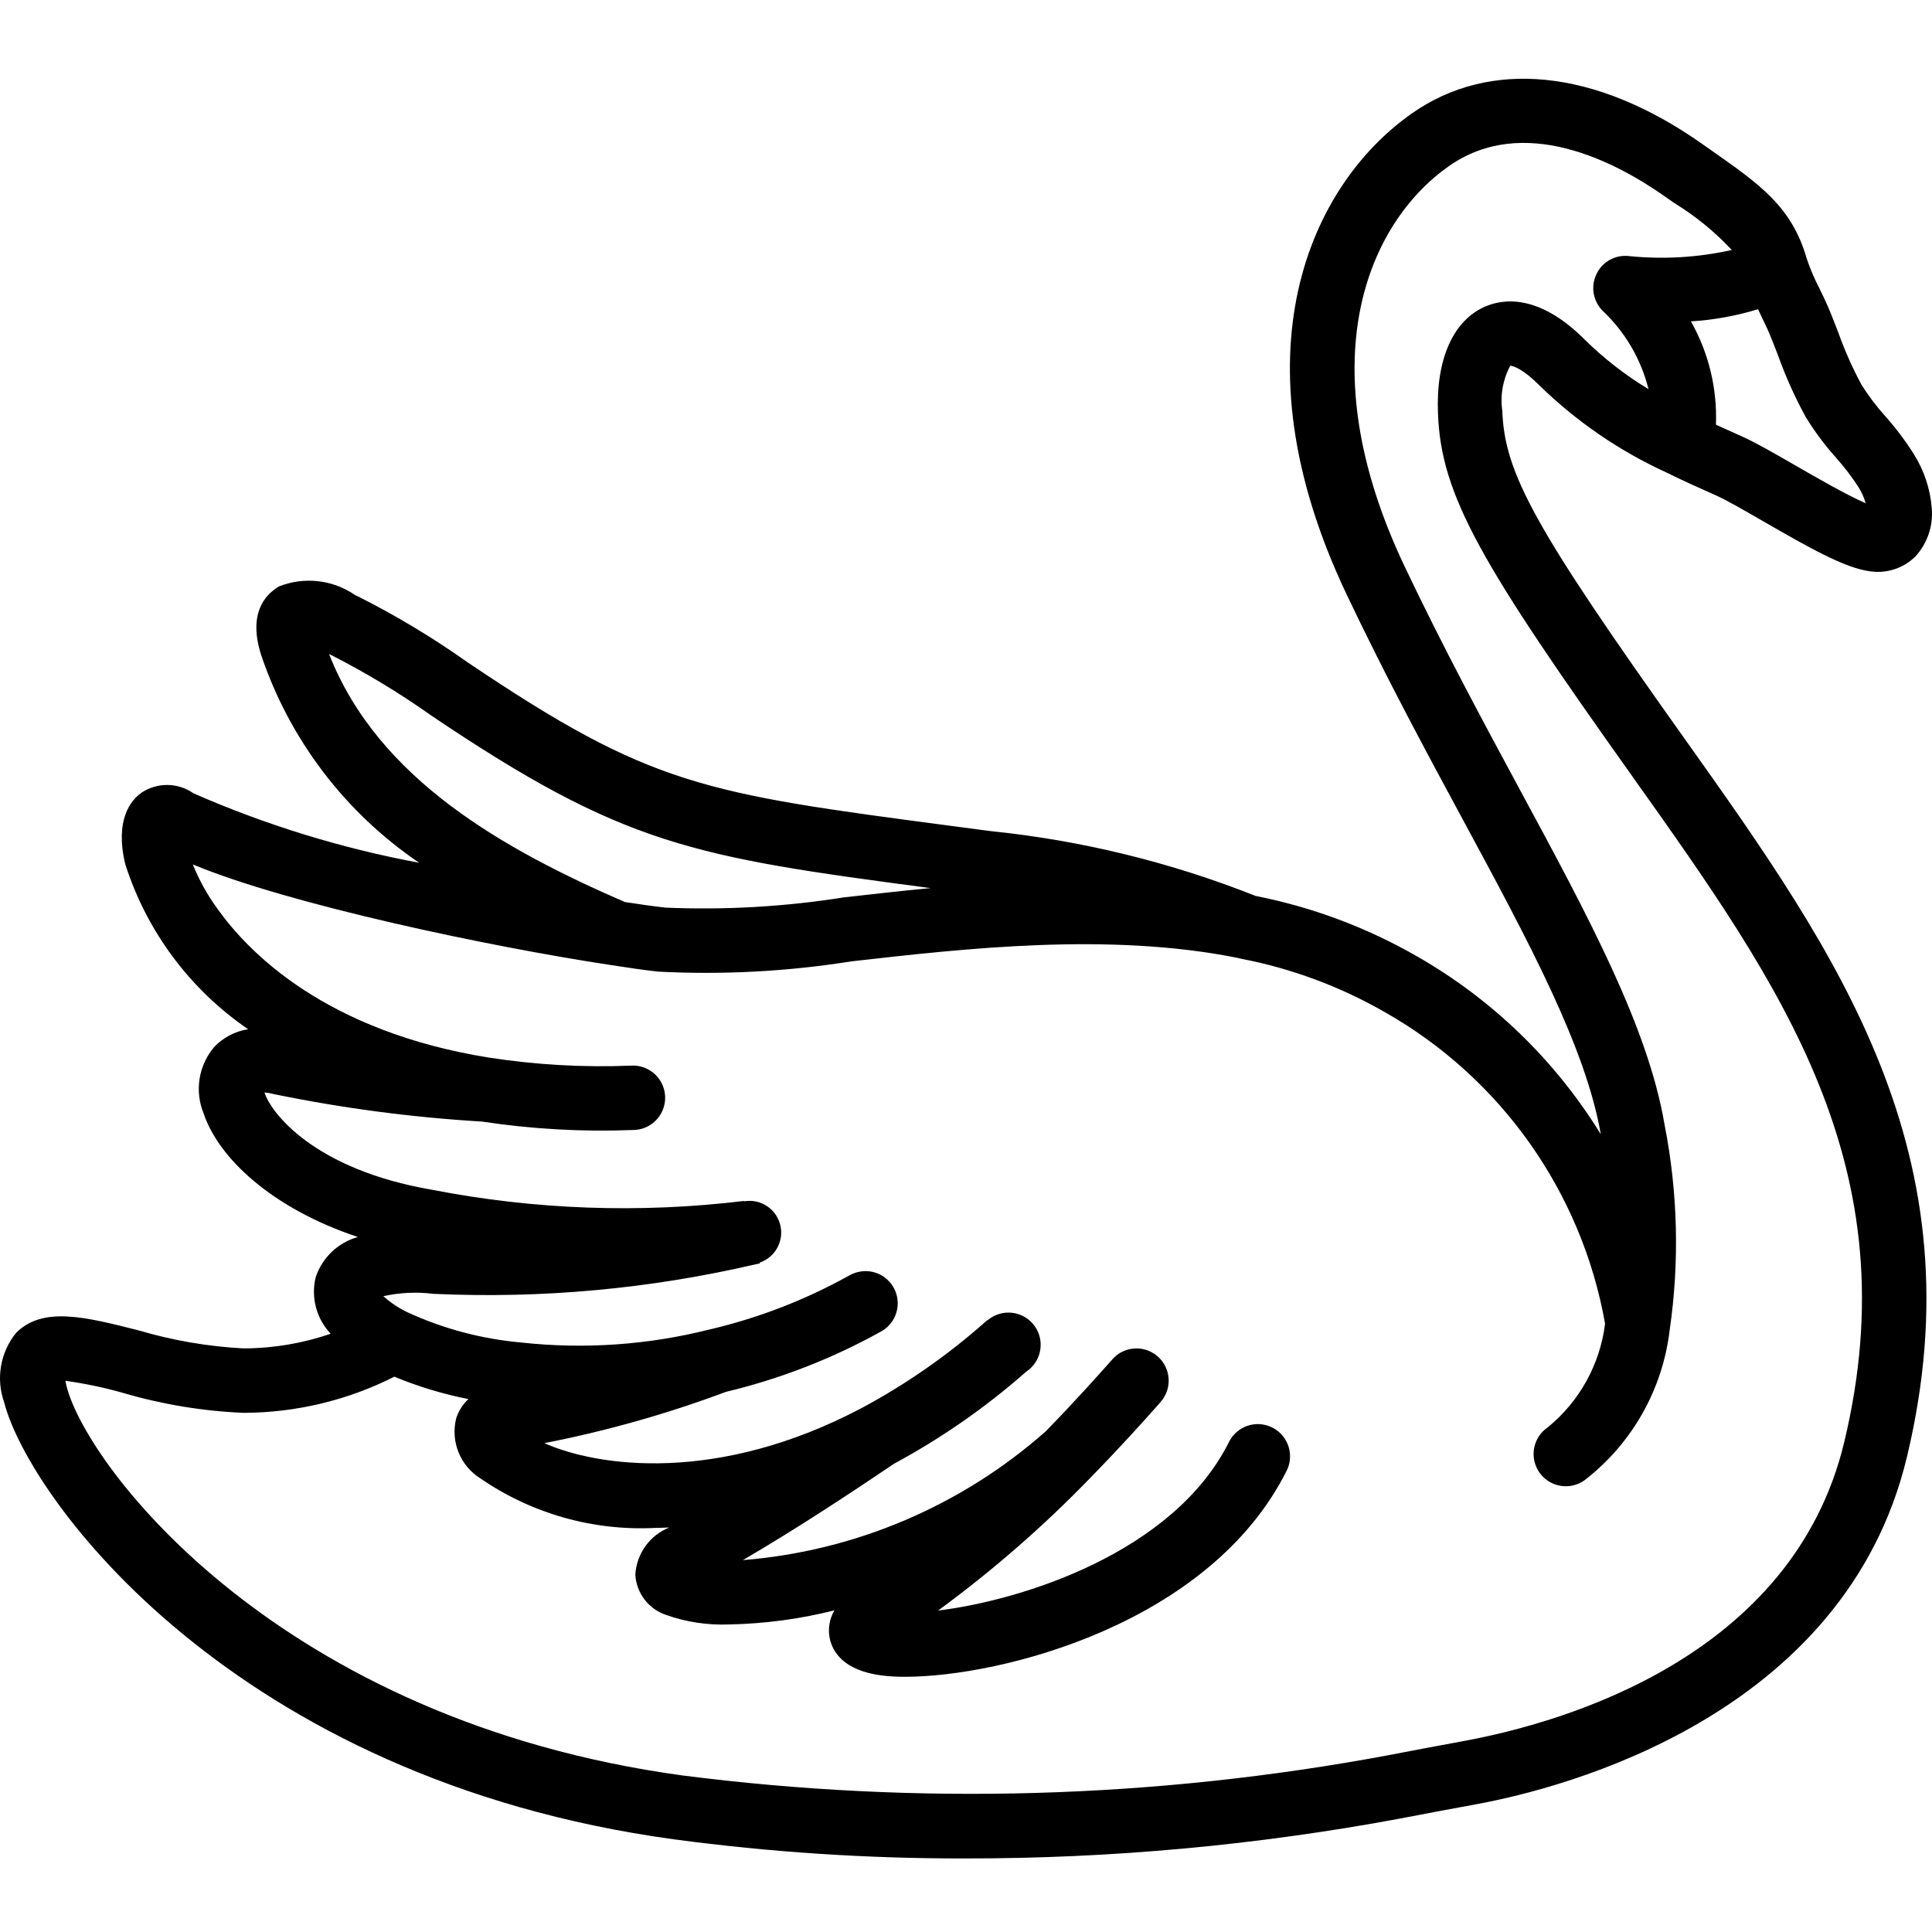 <svg height="511pt" viewBox="0 -20 511.861 511" width="511pt" xmlns="http://www.w3.org/2000/svg"><path d="m407.793 81.625c9.875 9.645 21.352 17.504 33.914 23.223 4.219 2.086 7.969 3.762 11 5.109l1.844.824c2.957 1.324 7.715 4.078 12.75 6.984 13.992 8.082 22.965 13.008 29.582 13.301 3.938.184 7.773-1.289 10.574-4.059 3.191-3.477 4.762-8.133 4.336-12.832-.402-5.098-2.043-10.027-4.781-14.348-2.246-3.543-4.777-6.898-7.566-10.035-2.305-2.562-4.391-5.316-6.227-8.234-2.406-4.449-4.469-9.082-6.168-13.848-.77-2-1.543-3.984-2.352-5.957-.789-1.902-1.723-3.836-2.664-5.785-1.344-2.562-2.477-5.23-3.395-7.973-3.906-13.637-12.398-19.586-25.238-28.59l-2.836-1.988c-27.914-19.527-55.84-22.367-76.574-7.75-26.859 18.898-47.508 63.559-17.309 127.199 10.359 21.844 21.273 42.059 30.902 59.891 17.453 32.32 32.516 60.254 36.527 83.324-12.027-19.547-28.77-35.754-48.695-47.141-13.27-7.625-27.695-13.027-42.711-15.992l-.047-.012c-22.512-8.93-46.145-14.711-70.234-17.18l-10.34-1.363c-65.793-8.695-79.484-10.504-128.301-43.418-9.125-6.461-18.715-12.23-28.691-17.27l-1.02-.488c-5.922-4.074-13.48-4.93-20.164-2.285-4.035 2.41-8.125 7.516-4.719 18.184 7.566 22.434 22.277 41.766 41.879 55.039-20.574-3.832-40.645-10.008-59.816-18.406-4.141-2.906-9.645-2.953-13.836-.117-2.793 2.023-7.039 7.168-4.234 18.883 5.684 17.797 17.137 33.188 32.555 43.734-3.418.535-6.562 2.172-8.953 4.664-4.195 4.906-5.281 11.746-2.816 17.711 3.934 11.68 17.918 25.035 40.836 32.676-5.289 1.48-9.488 5.508-11.188 10.73-1.273 5.32.227 10.922 3.988 14.891-7.422 2.562-15.219 3.875-23.07 3.891-9.43-.496-18.77-2.098-27.82-4.777-14.164-3.586-25.367-6.434-32.457.664-4.195 5.18-5.387 12.168-3.145 18.441 6.508 25.316 60.648 99.773 177.41 115.734 25.594 3.426 51.391 5.117 77.215 5.066 38.586.039 77.094-3.488 115.031-10.535 6.789-1.324 13.582-2.574 20.789-3.906 22.5-4.184 97.195-23.176 113.652-91.902 19.258-80.332-18.551-133.539-58.961-190.406-39.523-55.535-47.641-70.125-48.234-86.773-.598-4.102.137-8.285 2.102-11.938.707-.031 3.359.801 7.676 5.145zm58.875-18.223c.801 1.652 1.59 3.277 2.25 4.875.758 1.836 1.48 3.711 2.207 5.586 2.008 5.609 4.461 11.051 7.332 16.273 2.328 3.785 4.988 7.355 7.953 10.668 2.199 2.461 4.203 5.086 6 7.859.824 1.309 1.457 2.73 1.875 4.223-5.09-2.191-13.441-7.016-18.441-9.898-5.426-3.133-10.551-6.09-14.293-7.777l-1.891-.84c-1.496-.668-3.195-1.43-5.043-2.281.371-9.562-1.922-19.043-6.625-27.375 6.035-.371 12.004-1.453 17.781-3.227.301.637.59 1.297.895 1.914zm-379.484 89.438.566.277c9.203 4.688 18.055 10.035 26.484 16.008 51.223 34.539 69.301 37.41 132.289 45.738-7.941.77-15.641 1.621-22.898 2.449-15.621 2.48-31.449 3.395-47.25 2.727-3.363-.371-7.023-.898-10.844-1.492-31.742-13.793-65.316-32.398-78.348-65.707zm345.531 32.77c39.359 55.391 73.352 103.227 55.895 176.016-13.676 57.117-74.609 74.344-100.574 79.164-6.844 1.27-13.691 2.535-20.508 3.859-61.578 11.465-124.566 13.258-186.695 5.309-106.781-14.59-157.664-81.609-163.172-103.016-.152-.598-.258-1.109-.336-1.543 5.137.707 10.219 1.77 15.211 3.184 10.41 3.066 21.156 4.848 32 5.301 13.879-.035 27.555-3.316 39.941-9.578 6.328 2.625 12.902 4.613 19.629 5.93-1.496 1.383-2.609 3.129-3.234 5.062-1.562 6.168 1.047 12.637 6.449 15.988 13.531 9.293 29.734 13.895 46.125 13.094 1.262 0 2.578-.078 3.875-.121-5.191 2.074-8.703 6.973-9 12.555.305 4.871 3.535 9.074 8.168 10.617 5.336 1.887 10.984 2.742 16.641 2.516 9.422-.18 18.797-1.43 27.938-3.73-1.289 2.188-1.738 4.77-1.273 7.262.758 3.809 3.75 8.633 13.684 9.969 2.105.262 4.223.383 6.344.367 25.266 0 80.715-13.926 101.059-54.594 1.363-2.727 1.168-5.973-.512-8.516-1.68-2.547-4.59-4-7.633-3.82-3.043.184-5.758 1.977-7.121 4.703-14.645 29.27-54.652 41.918-77.086 44.684 14.449-10.586 27.973-22.379 40.426-35.25 8.234-8.434 14.441-15.398 17.082-18.367l.961-1.074.055-.098c.168-.184.324-.344.469-.52 3.027-3.465 2.758-8.707-.605-11.848-3.363-3.141-8.609-3.051-11.859.207-.211.207-.516.559-.77.867l-.008.012-.984 1.094c-2.555 2.871-8.465 9.508-16.25 17.496-22.344 19.758-50.5 31.73-80.234 34.109 13.297-7.719 28.52-17.723 40.137-25.586 12.516-6.746 24.219-14.898 34.887-24.297.422-.293.82-.613 1.203-.957 3.312-3.133 3.582-8.312.609-11.77-2.973-3.457-8.137-3.965-11.727-1.156-.348.223-.676.473-.984.742-9.934 8.805-20.863 16.422-32.566 22.691-38.301 20.281-70.191 15.582-84.152 9.34 16.383-3.191 32.473-7.734 48.102-13.582 14.266-3.406 28.004-8.738 40.832-15.844 3.527-1.777 5.371-5.746 4.457-9.59-.914-3.844-4.344-6.555-8.297-6.559-1.621.016-3.207.477-4.59 1.324l-.008-.008c-11.336 6.281-23.473 10.988-36.078 14-.199.043-.398.086-.598.133-16.309 4.129-33.227 5.301-49.949 3.469-10.426-.922-20.613-3.625-30.121-8-2.328-1.113-4.484-2.551-6.41-4.27 4.352-.965 8.836-1.176 13.258-.625 28.715 1.324 57.473-1.32 85.469-7.848.613-.121 1.059-.227 1.059-.227l-.055-.211c4.145-1.422 6.504-5.789 5.414-10.035-1.09-4.246-5.258-6.941-9.578-6.191l-.023-.094c-27.543 3.336-55.438 2.332-82.668-2.969-31.133-5.34-42.641-20.324-44.371-25.781.891.082 1.777.238 2.645.473 18.113 3.719 36.465 6.137 54.926 7.242l.027-.004c13.266 2.016 26.695 2.766 40.105 2.238 3.102-.027 5.941-1.738 7.422-4.465 1.48-2.723 1.363-6.039-.305-8.652-1.664-2.617-4.621-4.125-7.715-3.934-12.555.508-25.129-.203-37.547-2.117-43.176-6.898-63.676-27.707-72.059-39.5-2.629-3.617-4.805-7.543-6.477-11.691 25.285 10.547 78.309 21.742 110.715 26.652 4.465.707 8.75 1.324 12.59 1.75 17.109.883 34.258-.031 51.176-2.719 30.379-3.449 68.141-7.742 102.242-.938.379.113.766.207 1.156.273 13.297 2.578 26.074 7.328 37.828 14.059 30.832 17.434 52.27 47.727 58.453 82.602-1.34 10.793-6.801 20.645-15.238 27.5-2.539 1.746-3.941 4.727-3.664 7.797.277 3.07 2.188 5.75 4.996 7.016 2.812 1.266 6.086.918 8.566-.914 12.496-9.68 20.586-23.973 22.449-39.672 2.633-18.07 2.18-36.453-1.332-54.367-4.375-25.918-20.152-55.141-38.426-88.977-9.523-17.648-20.324-37.656-30.5-59.098-25.648-54.051-9.727-90.844 11.719-105.934 19.855-13.984 44.215-1.125 56.938 7.766l2.844 1.988c5.613 3.434 10.73 7.613 15.215 12.426-8.922 1.992-18.105 2.539-27.199 1.621-3.605-.445-7.09 1.473-8.641 4.758-1.586 3.258-.934 7.164 1.625 9.73 5.961 5.613 10.18 12.82 12.152 20.762-6.105-3.688-11.762-8.078-16.852-13.078-12.254-12.332-21.82-10.812-26.426-8.801-8.512 3.699-13.066 14.016-12.5 28.258.781 21.98 11.648 40.215 51.746 96.555zm0 0"/></svg>